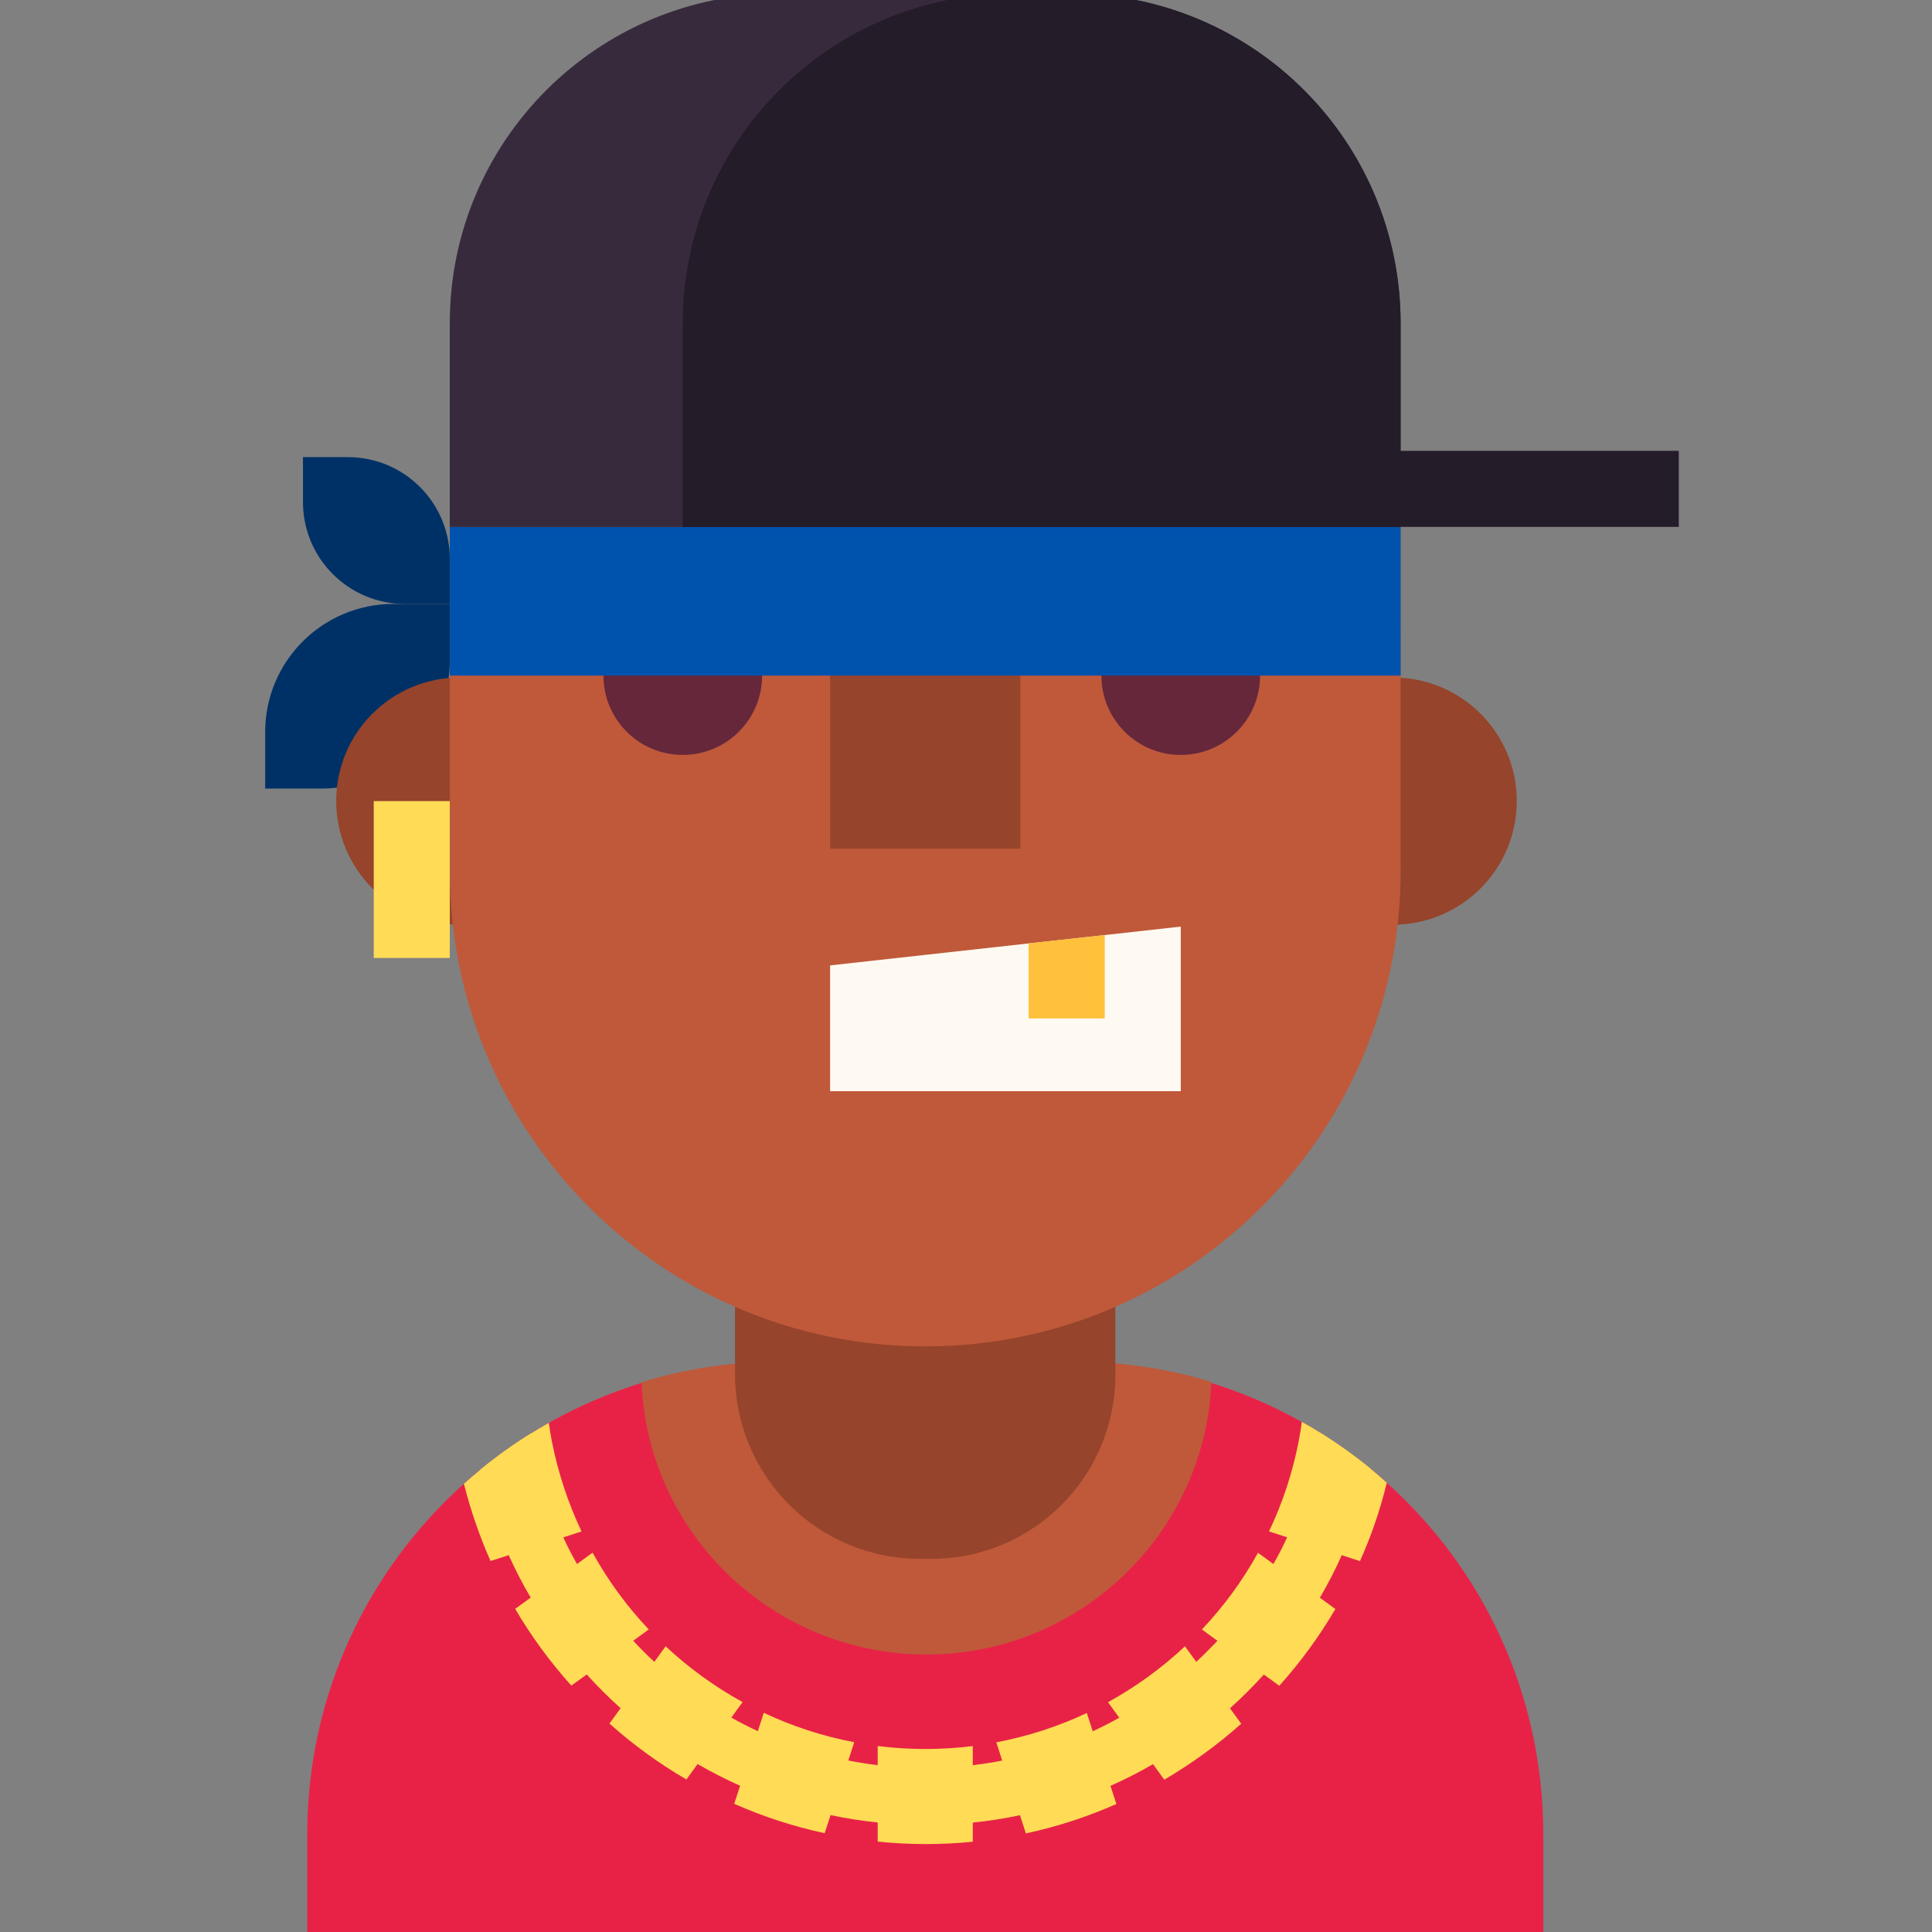 <?xml version="1.0" encoding="utf-8"?>
<!-- Generator: Adobe Illustrator 16.0.0, SVG Export Plug-In . SVG Version: 6.00 Build 0)  -->
<!DOCTYPE svg PUBLIC "-//W3C//DTD SVG 1.1//EN" "http://www.w3.org/Graphics/SVG/1.1/DTD/svg11.dtd">
<svg version="1.1" id="Layer_1" xmlns="http://www.w3.org/2000/svg" xmlns:xlink="http://www.w3.org/1999/xlink" x="0px" y="0px"
	 width="60px" height="60px" viewBox="0 0 60 60" enable-background="new 0 0 60 60" xml:space="preserve">
<rect x="0" y="0" width="60" height="60" fill="#808080" stroke="none"/>
<g>
	<path fill="#E82247" d="M47.929,56.974V60H9.541v-3.026c0-4.335,1.881-8.215,4.866-10.896c0.166-0.147,0.333-0.292,0.505-0.431
		c0.502-0.414,1.031-0.792,1.583-1.135c0.18-0.111,0.363-0.219,0.549-0.324c2.155-1.214,4.648-1.904,7.299-1.904h8.859
		c2.628,0,5.094,0.679,7.226,1.875c0.186,0.103,0.371,0.212,0.552,0.324c0.552,0.343,1.081,0.721,1.583,1.131
		c0.171,0.14,0.34,0.284,0.505,0.435C46.057,48.729,47.929,52.621,47.929,56.974z"/>
	<path fill="#BF593A" d="M37.622,42.919c-0.198,4.71-4.093,8.463-8.85,8.463c-4.757,0-8.652-3.743-8.85-8.453
		c1.396-0.438,2.879-0.646,4.42-0.646h8.858C34.743,42.283,36.226,42.482,37.622,42.919z"/>
	<g>
		<g>
			<path fill="#FFDB56" d="M18.06,47.56l-0.564,0.184l-1.695,0.552l-0.567,0.183c-0.34-0.768-0.617-1.57-0.827-2.4
				c0.166-0.147,0.333-0.292,0.505-0.431c0.502-0.414,1.031-0.792,1.583-1.135c0.18-0.111,0.363-0.219,0.549-0.324
				c0.026,0.191,0.059,0.384,0.094,0.569C17.331,45.74,17.644,46.68,18.06,47.56z"/>
			<path fill="#FFDB56" d="M20.148,50.604l-2.404,1.744c-0.659-0.731-1.243-1.529-1.745-2.383l2.404-1.745
				C18.884,49.089,19.472,49.89,20.148,50.604z"/>
			<path fill="#FFDB56" d="M23.062,52.86l-1.746,2.403c-0.856-0.499-1.656-1.081-2.389-1.736l1.745-2.4
				C21.391,51.8,22.194,52.382,23.062,52.86z"/>
			<path fill="#FFDB56" d="M26.529,54.106l-0.918,2.826c-0.975-0.21-1.917-0.518-2.809-0.913l0.918-2.826
				C24.604,53.61,25.546,53.92,26.529,54.106z"/>
			<path fill="#FFDB56" d="M30.211,54.225v2.971c-0.481,0.05-0.966,0.073-1.459,0.073c-0.505,0-1.004-0.026-1.494-0.077v-2.967
				c0.487,0.059,0.983,0.092,1.485,0.092C29.24,54.316,29.73,54.286,30.211,54.225z"/>
			<path fill="#FFDB56" d="M34.67,56.025c-0.895,0.396-1.834,0.703-2.811,0.913l-0.918-2.829c0.985-0.187,1.928-0.493,2.811-0.91
				L34.67,56.025z"/>
			<path fill="#FFDB56" d="M38.547,53.533c-0.734,0.652-1.535,1.237-2.389,1.736l-1.748-2.406c0.868-0.479,1.672-1.061,2.39-1.736
				L38.547,53.533z"/>
			<path fill="#FFDB56" d="M41.471,49.969c-0.499,0.854-1.084,1.651-1.742,2.384l-2.403-1.748c0.676-0.715,1.264-1.516,1.742-2.381
				L41.471,49.969z"/>
			<path fill="#FFDB56" d="M43.068,46.048c-0.204,0.841-0.484,1.656-0.833,2.434l-0.564-0.184l-1.697-0.555l-0.564-0.184
				c0.42-0.88,0.732-1.819,0.922-2.803c0.038-0.197,0.073-0.398,0.098-0.599c0.186,0.103,0.371,0.212,0.552,0.324
				c0.552,0.343,1.081,0.721,1.583,1.131C42.734,45.753,42.903,45.897,43.068,46.048z"/>
		</g>
		<path fill="#FFDB56" d="M42.563,45.613c-0.207,0.934-0.511,1.831-0.893,2.685c-0.203,0.455-0.431,0.897-0.682,1.323
			c-0.496,0.856-1.081,1.653-1.739,2.383c-0.33,0.366-0.682,0.718-1.051,1.048c-0.732,0.659-1.533,1.243-2.392,1.736
			c-0.426,0.248-0.868,0.473-1.32,0.673c-0.892,0.399-1.834,0.706-2.812,0.913c-0.481,0.101-0.969,0.178-1.464,0.228
			c-0.479,0.05-0.966,0.076-1.459,0.076c-0.505,0-1.004-0.026-1.494-0.079c-0.497-0.051-0.984-0.127-1.465-0.23
			c-0.978-0.207-1.917-0.514-2.809-0.912c-0.452-0.201-0.892-0.426-1.32-0.674c-0.856-0.493-1.657-1.078-2.389-1.733
			c-0.369-0.33-0.721-0.682-1.051-1.048c-0.662-0.729-1.246-1.529-1.742-2.387c-0.251-0.425-0.479-0.865-0.682-1.319
			c-0.381-0.842-0.679-1.728-0.889-2.648c0.502-0.414,1.031-0.792,1.583-1.135c0.186,1.138,0.525,2.221,1.001,3.231
			c0.13,0.283,0.271,0.558,0.425,0.826c0.484,0.865,1.072,1.662,1.745,2.383c0.209,0.225,0.428,0.446,0.656,0.656
			c0.723,0.667,1.526,1.252,2.392,1.733c0.269,0.15,0.543,0.292,0.824,0.419c0.883,0.41,1.825,0.721,2.809,0.912
			c0.301,0.06,0.605,0.109,0.913,0.145c0.487,0.06,0.983,0.089,1.485,0.089c0.496,0,0.986-0.029,1.467-0.089
			c0.307-0.035,0.614-0.082,0.913-0.142c0.983-0.191,1.925-0.499,2.812-0.909c0.279-0.13,0.555-0.269,0.823-0.422
			c0.865-0.481,1.668-1.063,2.392-1.733c0.228-0.213,0.446-0.432,0.659-0.655c0.67-0.721,1.255-1.519,1.738-2.384
			c0.154-0.269,0.296-0.546,0.426-0.829c0.479-1.019,0.821-2.115,1.007-3.261C41.532,44.825,42.062,45.203,42.563,45.613z"/>
	</g>
	<path fill="#96442B" d="M28.925,48.41H28.57c-3.171,0-5.743-2.571-5.743-5.742v-5.996h11.811v6.024
		C34.639,45.852,32.081,48.41,28.925,48.41z"/>
	<path fill="#003166" d="M13.969,18.756v1.756c0,2.196-1.781,3.978-3.978,3.978H8.235v-1.756c0-2.196,1.782-3.978,3.978-3.978
		H13.969z"/>
	<path fill="#003166" d="M9.41,14.197h1.396c1.747,0,3.163,1.416,3.163,3.163v1.396h-1.396c-1.747,0-3.164-1.417-3.164-3.163V14.197
		z"/>
	<g>
		<path fill="#96442B" d="M14.285,21.04h10.61v7.677h-10.61c-2.123,0-3.844-1.721-3.844-3.844v0.006
			C10.44,22.755,12.162,21.04,14.285,21.04z"/>
		<path fill="#96442B" d="M43.26,21.04H32.572v7.677H43.26c2.123,0,3.845-1.721,3.845-3.844v0.006
			C47.104,22.755,45.383,21.04,43.26,21.04z"/>
	</g>
	<path fill="#BF593A" d="M43.498,19.667v7.382c0,8.153-6.611,14.765-14.764,14.765s-14.765-6.611-14.765-14.765v-7.382
		c0-8.156,6.631-14.764,14.784-14.764c4.078,0,7.759,1.65,10.429,4.323C41.854,11.897,43.498,15.589,43.498,19.667z"/>
	<circle fill="#66273A" cx="21.204" cy="20.981" r="2.464"/>
	<circle fill="#66273A" cx="36.669" cy="20.981" r="2.464"/>
	<path fill="#96442B" d="M31.687,26.355h-5.906v-5.82h5.896c0.005,0,0.01,0.004,0.01,0.01V26.355z"/>
	<rect x="13.969" y="16.364" fill="#0053AD" width="29.529" height="4.617"/>
	<path fill="#382A3D" d="M43.497,10.04v6.325H13.968V10.04c0-5.655,4.583-10.238,10.238-10.238h9.057
		C38.915-0.198,43.497,4.385,43.497,10.04z"/>
	<path fill="#241C29" d="M43.497,10.04v6.325H21.203V10.04c0-5.655,4.583-10.238,10.238-10.238h1.822
		C38.915-0.198,43.497,4.385,43.497,10.04z"/>
	<rect x="21.203" y="14.001" fill="#241C29" width="30.933" height="2.362"/>
	<rect x="11.607" y="24.879" fill="#FFDB56" width="2.362" height="4.872"/>
	<polygon fill="#FFFAF1" points="36.67,28.776 36.67,33.888 25.78,33.888 25.78,29.981 31.945,29.299 34.309,29.039 	"/>
	<polygon fill="#FFC03B" points="34.309,29.039 34.309,31.629 31.945,31.629 31.945,29.299 	"/>
</g>
</svg>
